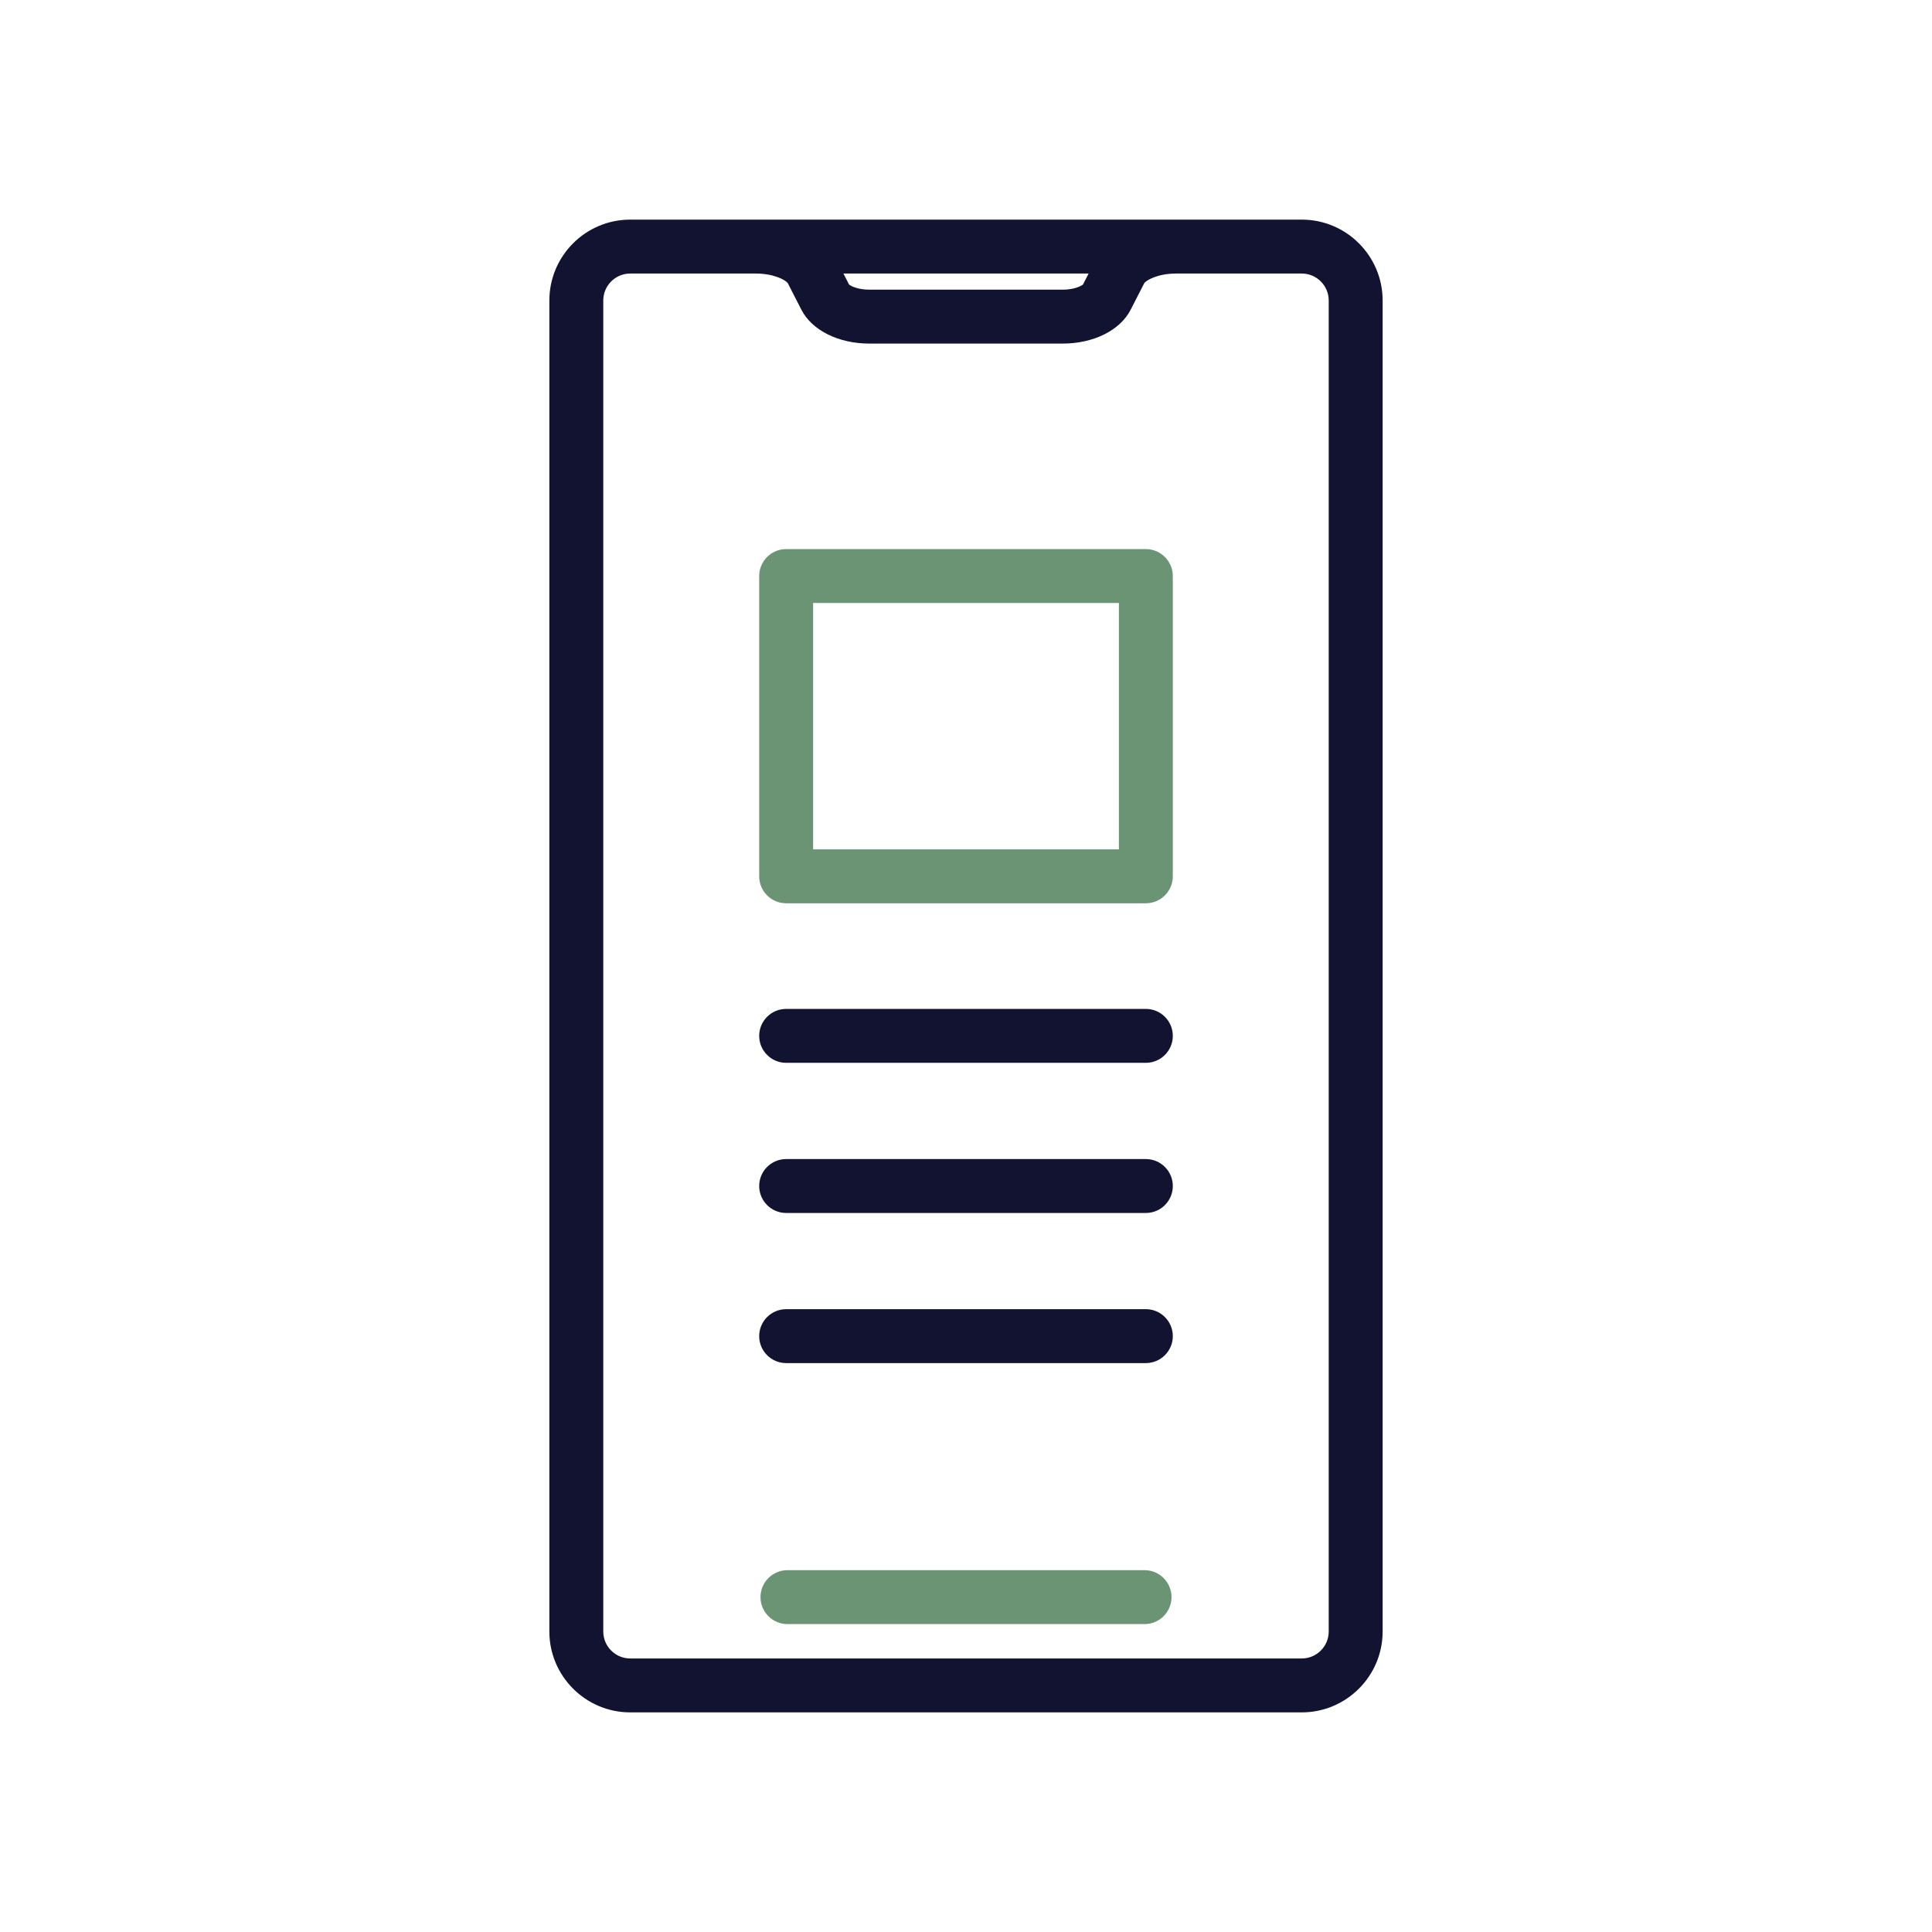 <?xml version="1.0" encoding="utf-8"?>
<!-- Generator: Adobe Illustrator 24.1.2, SVG Export Plug-In . SVG Version: 6.00 Build 0)  -->
<svg version="1.1" id="Warstwa_1" xmlns="http://www.w3.org/2000/svg" xmlns:xlink="http://www.w3.org/1999/xlink" x="0px" y="0px"
	 viewBox="0 0 430 430" style="enable-background:new 0 0 430 430;" xml:space="preserve">
<style type="text/css">
	.st0{fill:#121331;}
	.st1{fill:#6b9474;}
	.st2{fill:none;stroke:#121331;stroke-width:12;stroke-linecap:round;stroke-linejoin:round;stroke-miterlimit:10;}
	.st3{fill:#00A689;}
</style>
<g>
	<g>
		<path class="st0" d="M289.73,48.88H140.27c-9.92,0-18,8.07-18,18v296.24c0,9.92,8.08,18,18,18h149.46c9.92,0,18-8.08,18-18V66.88
			C307.73,56.96,299.66,48.88,289.73,48.88z M242.29,60.88l-1.25,2.44c-0.41,0.35-2,1.15-4.5,1.15h-43.07c-2.5,0-4.09-0.79-4.5-1.15
			l-1.25-2.44H242.29z M295.73,363.12c0,3.31-2.69,6-6,6H140.27c-3.31,0-6-2.69-6-6V66.88c0-3.31,2.69-6,6-6h27.97
			c4.12,0,6.71,1.53,7.1,2.15l3.03,5.92c2.34,4.57,8.27,7.52,15.1,7.52h43.07c6.83,0,12.76-2.95,15.1-7.52l3.02-5.9
			c0.39-0.64,2.99-2.17,7.1-2.17h27.97c3.31,0,6,2.69,6,6V363.12z"/>
		<path class="st0" d="M255.03,224.55h-80.06c-3.31,0-6,2.69-6,6s2.69,6,6,6h80.06c3.31,0,6-2.69,6-6S258.34,224.55,255.03,224.55z"
			/>
		<path class="st0" d="M255.03,257.97h-80.06c-3.31,0-6,2.69-6,6s2.69,6,6,6h80.06c3.31,0,6-2.69,6-6S258.34,257.97,255.03,257.97z"
			/>
		<path class="st0" d="M255.03,291.38h-80.06c-3.31,0-6,2.69-6,6s2.69,6,6,6h80.06c3.31,0,6-2.69,6-6S258.34,291.38,255.03,291.38z"
			/>
	</g>
	<g>
		<path class="st1" d="M254.74,349.47h-79.48c-3.31,0-6,2.69-6,6s2.69,6,6,6h79.48c3.31,0,6-2.69,6-6S258.05,349.47,254.74,349.47z"
			/>
		<path class="st1" d="M255.03,122.21h-80.06c-3.31,0-6,2.69-6,6v66.83c0,3.31,2.69,6,6,6h80.06c3.31,0,6-2.69,6-6v-66.83
			C261.03,124.9,258.34,122.21,255.03,122.21z M249.03,189.04h-68.06v-54.83h68.06V189.04z"/>
	</g>
</g>
</svg>
